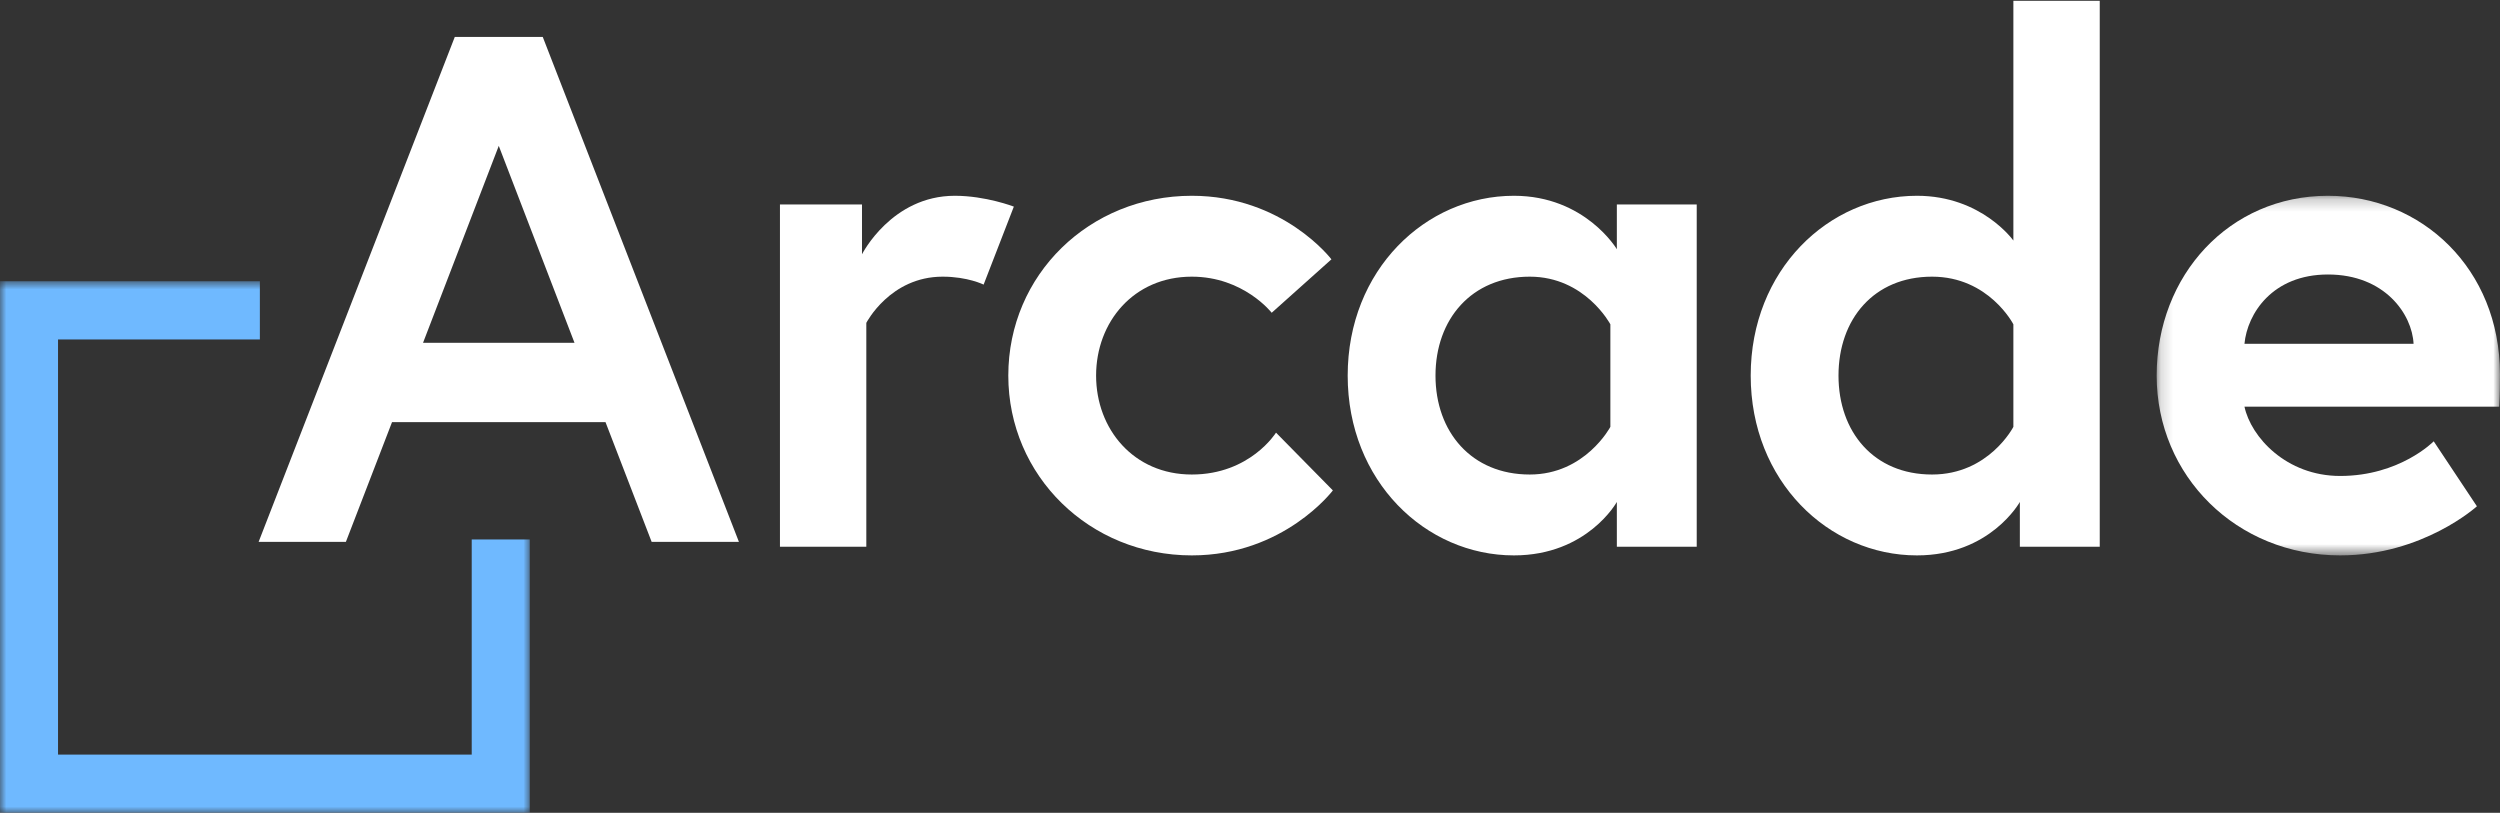 <?xml version="1.0" encoding="UTF-8"?>
<svg width="203px" height="66px" viewBox="0 0 203 66" version="1.1" xmlns="http://www.w3.org/2000/svg" xmlns:xlink="http://www.w3.org/1999/xlink">
    <rect x="0" y="0" width="203" height="66" fill="#333333" stroke="none"/>
    <!-- Generator: Sketch 51.1 (57501) - http://www.bohemiancoding.com/sketch -->
    <title>Group 17</title>
    <desc>Created with Sketch.</desc>
    <defs>
        <polygon id="path-1" points="0.157 0.214 28.03 0.214 28.03 29.415 0.157 29.415"></polygon>
        <polygon id="path-3" points="0 22.835 43.017 22.835 43.017 66 0 66"></polygon>
    </defs>
    <g id="Page-1" stroke="none" stroke-width="1" fill="none" fill-rule="evenodd">
        <g id="Desktop-Copy-6" transform="translate(-410, -145)">
            <g id="Group-17" transform="translate(410, 145)">
                <path d="M34.351,27.834 L46.649,27.834 L40.5,11.844 L34.351,27.834 Z M36.928,3 L44.072,3 L60,44 L52.914,44 L49.167,34.277 L31.833,34.277 L28.086,44 L21,44 L36.928,3 Z" id="Fill-1" fill="#FFFFFF"></path>
                <g id="Group-16">
                    <path d="M82.324,16.777 L79.87,23.11 C79.87,23.11 78.584,22.465 76.539,22.465 C72.273,22.465 70.345,26.217 70.345,26.217 L70.345,44.395 L63.332,44.395 L63.332,16.601 L69.994,16.601 L69.994,20.647 C69.994,20.647 72.39,15.897 77.532,15.897 C80.045,15.897 82.324,16.777 82.324,16.777" id="Fill-2" fill="#FFFFFF"></path>
                    <path d="M103.612,35.13 L108.229,39.821 C108.229,39.821 104.255,45.098 96.775,45.098 C88.477,45.098 81.874,38.648 81.874,30.498 C81.874,22.289 88.477,15.897 96.775,15.897 C104.196,15.897 108.112,21.057 108.112,21.057 L103.262,25.397 C103.262,25.397 100.983,22.465 96.775,22.465 C92.042,22.465 89.003,26.159 89.003,30.498 C89.003,34.837 92.042,38.531 96.775,38.531 C101.509,38.531 103.612,35.13 103.612,35.13" id="Fill-4" fill="#FFFFFF"></path>
                    <path d="M130.762,26.335 C130.762,26.335 128.716,22.465 124.217,22.465 C119.484,22.465 116.562,25.924 116.562,30.498 C116.562,35.072 119.484,38.531 124.217,38.531 C128.716,38.531 130.762,34.661 130.762,34.661 L130.762,26.335 Z M137.774,16.601 L137.774,44.395 L131.288,44.395 L131.288,40.759 C131.288,40.759 128.892,45.098 122.931,45.098 C115.744,45.098 109.432,39.059 109.432,30.498 C109.432,21.937 115.744,15.897 122.931,15.897 C128.716,15.897 131.288,20.237 131.288,20.237 L131.288,16.601 L137.774,16.601 Z" id="Fill-6" fill="#FFFFFF"></path>
                    <path d="M163.486,26.335 C163.486,26.335 161.499,22.465 156.883,22.465 C152.149,22.465 149.286,25.924 149.286,30.498 C149.286,35.072 152.149,38.531 156.883,38.531 C161.499,38.531 163.486,34.661 163.486,34.661 L163.486,26.335 Z M170.499,44.395 L164.012,44.395 L164.012,40.759 C164.012,40.759 161.616,45.098 155.656,45.098 C148.468,45.098 142.157,39.059 142.157,30.498 C142.157,21.937 148.468,15.897 155.656,15.897 C160.915,15.897 163.486,19.533 163.486,19.533 L163.486,0.066 L170.499,0.066 L170.499,44.395 Z" id="Fill-8" fill="#FFFFFF"></path>
                    <g id="Group-12" transform="translate(174.964, 15.683)">
                        <mask id="mask-2" fill="white">
                            <use xlink:href="#path-1"></use>
                        </mask>
                        <g id="Clip-11"></g>
                        <path d="M21.018,12.235 C20.902,9.831 18.681,6.606 14.065,6.606 C9.565,6.606 7.519,9.772 7.286,12.235 L21.018,12.235 Z M28.031,14.697 C28.031,15.225 28.031,16.281 27.972,17.336 L7.286,17.336 C7.812,19.799 10.675,22.965 15.058,22.965 C19.908,22.965 22.654,20.151 22.654,20.151 L26.161,25.428 C26.161,25.428 21.778,29.415 15.058,29.415 C6.643,29.415 0.157,22.965 0.157,14.815 C0.157,6.664 6.059,0.214 14.065,0.214 C21.661,0.214 28.031,6.137 28.031,14.697 Z" id="Fill-10" fill="#FFFFFF" mask="url(#mask-2)"></path>
                    </g>
                    <mask id="mask-4" fill="white">
                        <use xlink:href="#path-3"></use>
                    </mask>
                    <g id="Clip-14"></g>
                    <polygon id="Fill-13" fill="#6FB9FF" mask="url(#mask-4)" points="43.017 66 -6.51230769e-05 66 -6.51230769e-05 22.835 21.101 22.835 21.101 27.564 4.712 27.564 4.712 61.271 38.304 61.271 38.304 43.804 43.017 43.804"></polygon>
                </g>
            </g>
        </g>
    </g>
</svg>